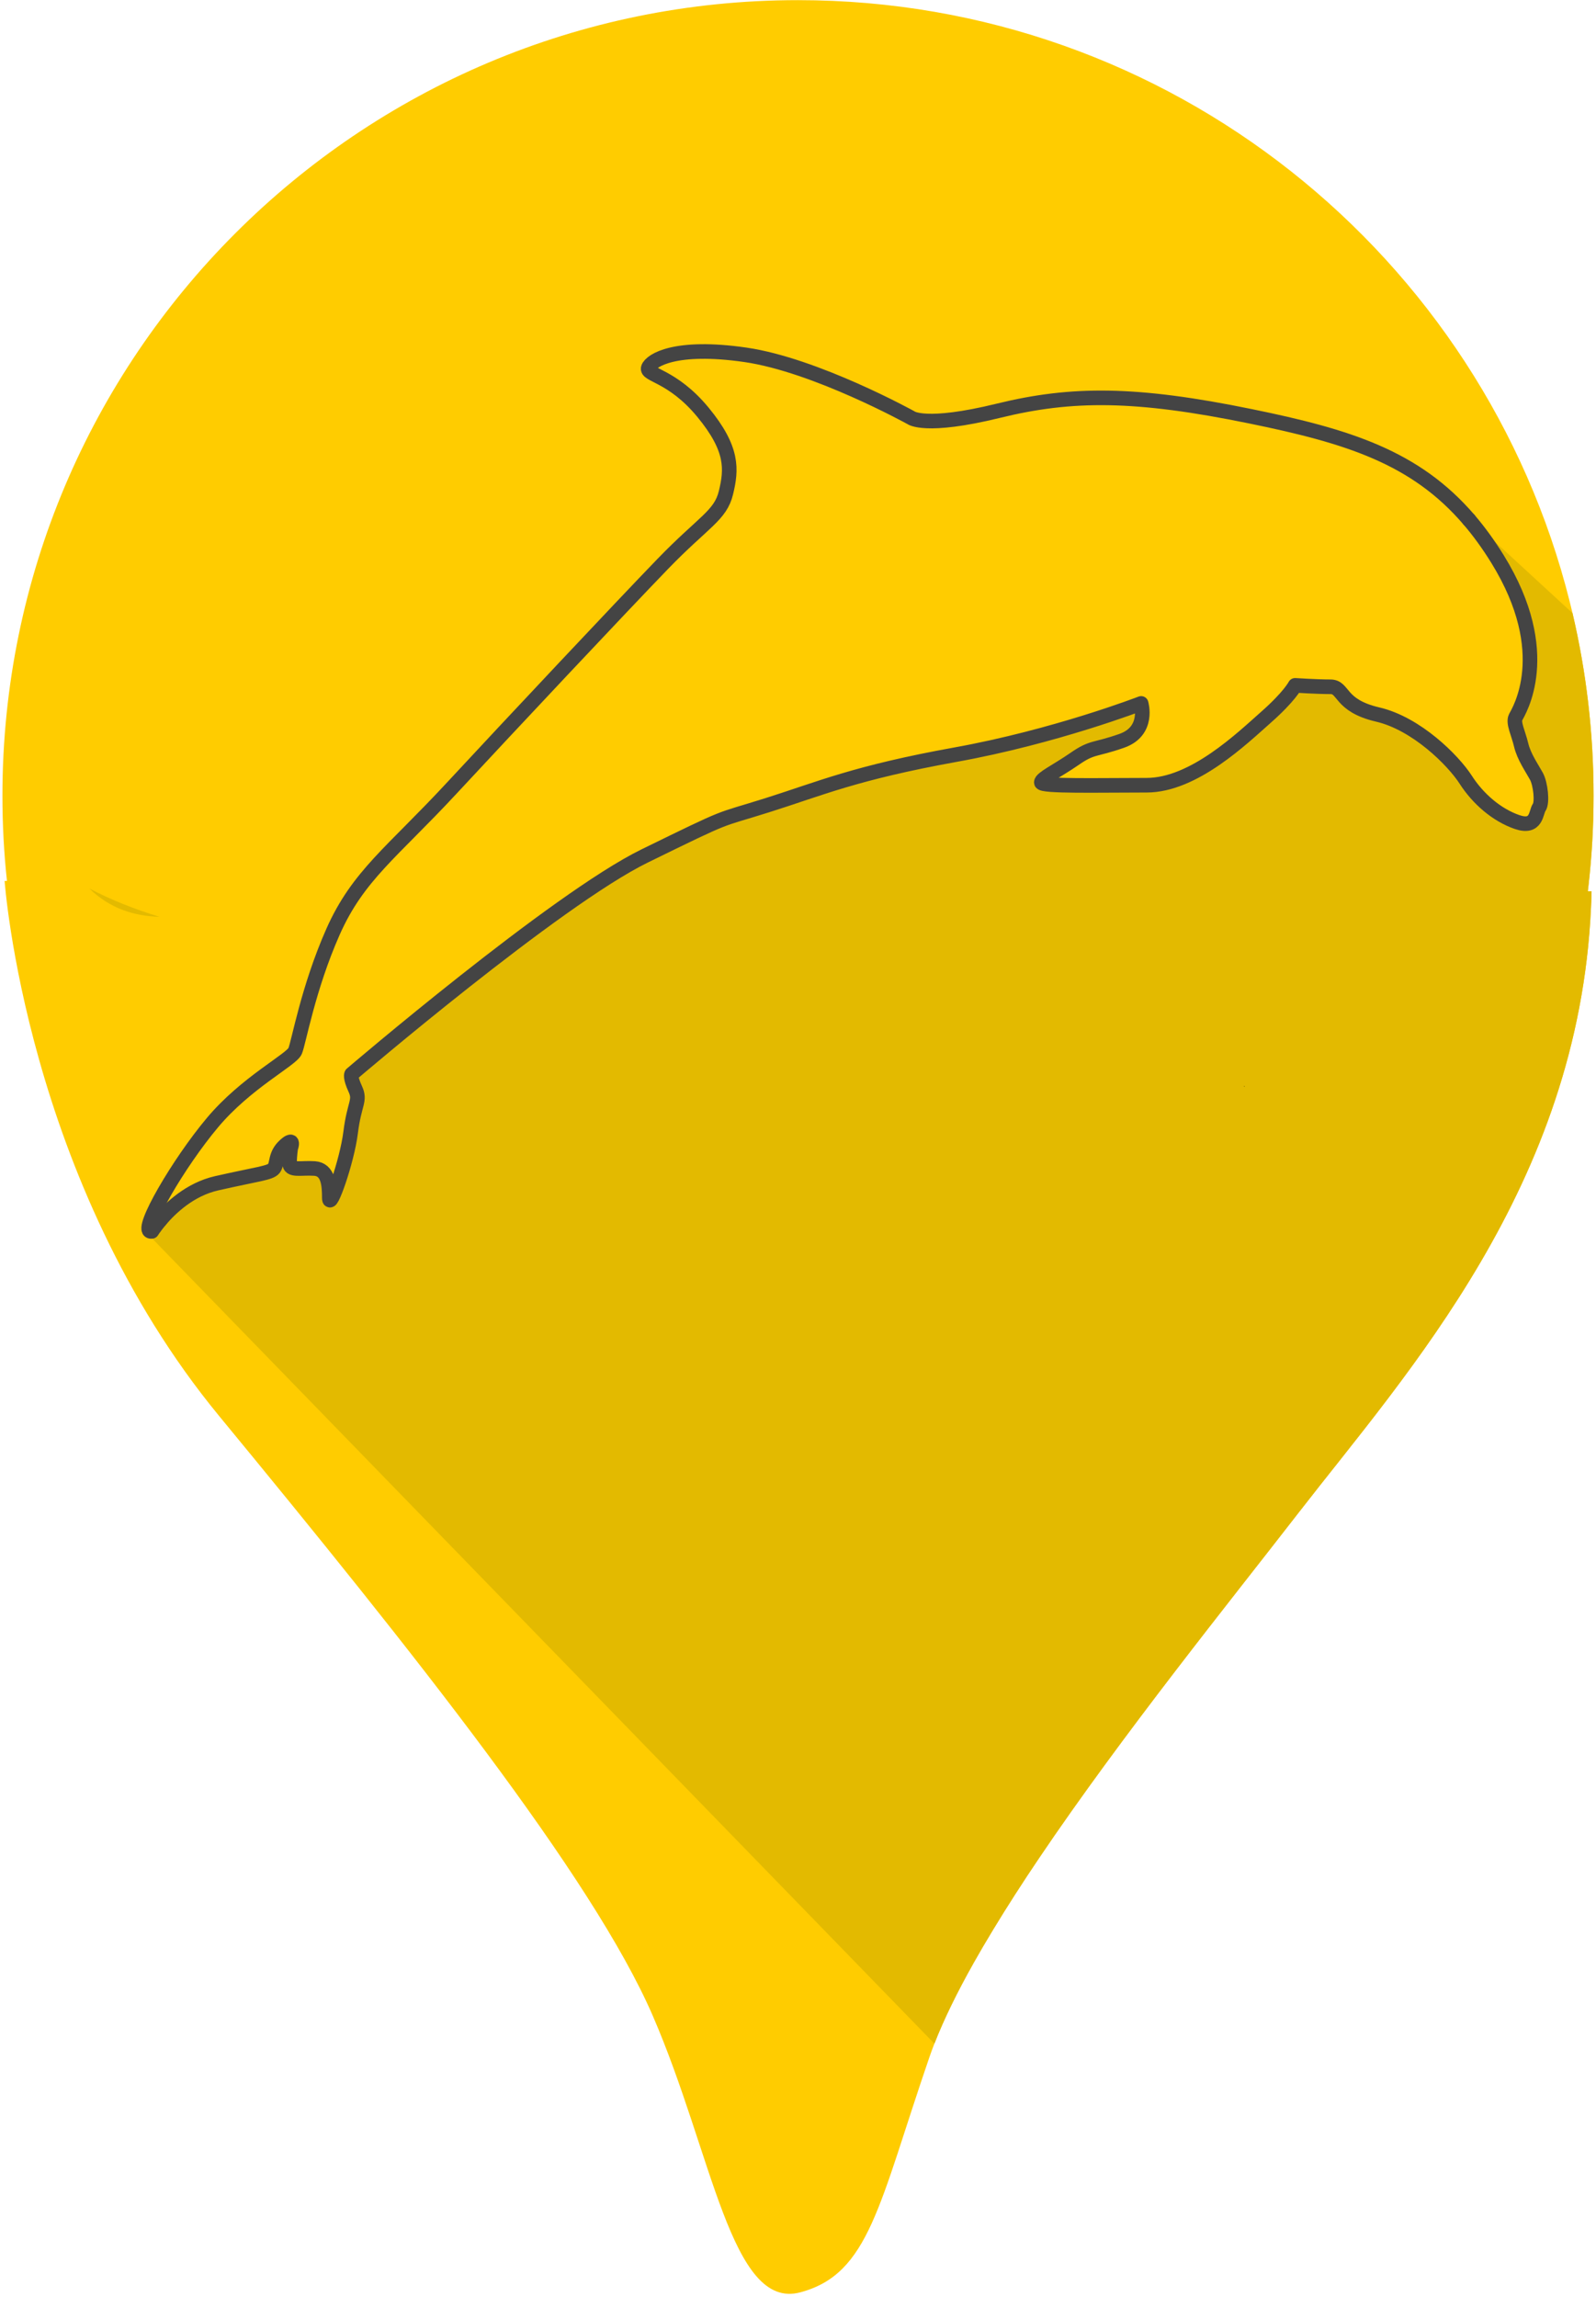 <svg width="328" height="472" viewBox="0 0 328 472" fill="none" xmlns="http://www.w3.org/2000/svg">
<path d="M326.32 183.18L327.09 183.19C327.06 184.31 327.03 185.43 326.97 186.54C324.37 243.68 289.16 282.1 266.84 310.92C252.61 329.29 230.6 356.57 213.55 381.85C210.14 386.9 206.94 391.87 204.04 396.67C202.66 398.94 201.35 401.17 200.12 403.36C196.77 409.31 194.01 414.91 192.03 419.99C191.66 420.93 191.32 421.86 191.01 422.76C180.59 453.09 178.69 467.31 164.47 471.1C150.26 474.89 146.47 442.67 134.14 414.23C121.82 385.8 84.86 339.36 45.05 291.02C5.24 242.68 0.95 181.04 0.95 181.04H1.43C0.81 175.29 0.5 169.45 0.5 163.53C0.5 73.23 73.7 0.03 164 0.03C240.54 0.03 304.8 52.63 322.6 123.65C322.8 124.43 322.99 125.21 323.17 126C326 138.05 327.5 150.61 327.5 163.53C327.5 169.77 327.15 175.91 326.46 181.95C326.42 182.36 326.37 182.77 326.32 183.18Z" fill="#FFCC00"/>
<path d="M326.32 183.18L327.09 183.19C327.06 184.31 327.03 185.43 326.97 186.54C324.37 243.68 289.16 282.1 266.84 310.92C252.61 329.29 230.6 356.57 213.55 381.85C210.14 386.9 206.94 391.87 204.04 396.67C202.66 398.94 201.35 401.17 200.12 403.36C196.77 409.31 194.01 414.91 192.03 419.99L30.58 253.81L31.43 252.71C31.47 252.66 31.51 252.6 31.56 252.53L32.88 250.81C32.89 250.81 32.89 250.8 32.89 250.8C35 248.29 39.01 244.43 44.5 243.18C52.86 241.28 55.52 241.09 56.28 240.14C57.04 239.19 56.47 237.29 58.56 235.39C60.65 233.49 60.65 233.49 60.65 233.49C60.65 233.49 59.51 237.29 59.51 239C59.51 240.71 61.79 239.95 64.64 240.14C67.49 240.33 67.68 243.56 67.68 246.22C67.68 248.88 71.3 238.81 72.06 232.73C72.82 226.64 74.15 226.26 73.01 223.79C71.87 221.32 72.25 220.75 72.25 220.75C72.25 220.75 114.24 184.84 132.48 175.91C150.72 166.98 146.92 168.88 157.75 165.46C168.58 162.04 175.8 158.81 196.33 155.1C216.85 151.4 234.52 144.56 234.52 144.56C234.52 144.56 236.23 150.26 230.53 152.25C224.83 154.25 224.54 153.39 220.84 155.96C217.13 158.52 214 159.95 214 160.8C214 161.66 225.97 161.37 235.66 161.37C245.35 161.37 255.33 151.68 260.17 147.41C265.02 143.13 266.16 140.85 266.16 140.85C266.16 140.85 270.58 141.14 273.43 141.14C276.28 141.14 275.14 144.98 283.12 146.84C291.1 148.69 298.65 156.24 301.22 160.23C303.78 164.22 307.63 167.5 311.76 168.93C315.89 170.35 315.61 166.93 316.32 165.93C317.03 164.94 316.61 161.09 315.75 159.52C314.9 157.95 313.19 155.53 312.62 153.11C312.05 150.69 310.91 148.55 311.48 147.41C312.05 146.27 319.74 134.3 307.77 114.91C305.9 111.88 303.95 109.2 301.91 106.82L302.28 106.78L323.17 126C326 138.05 327.5 150.61 327.5 163.53C327.5 169.77 327.15 175.91 326.46 181.95C326.42 182.36 326.37 182.77 326.32 183.18Z" fill="#E3BA00"/>
<path d="M18.36 182.59C22.71 184.89 27.58 186.82 32.8 188.42C27.66 188.27 22.62 186.77 18.36 182.59Z" fill="#E3BA00"/>
<path d="M255.83 223.32C255.77 223.31 255.7 223.31 255.63 223.3C255.66 223.27 255.69 223.25 255.72 223.22C255.76 223.25 255.79 223.28 255.83 223.32Z" fill="black"/>
<path d="M301.91 106.82C303.95 109.2 305.9 111.88 307.77 114.91C319.74 134.3 312.05 146.27 311.48 147.41C310.91 148.55 312.05 150.69 312.62 153.11C313.19 155.53 314.9 157.95 315.75 159.52C316.61 161.09 317.03 164.94 316.32 165.93C315.61 166.93 315.89 170.35 311.76 168.93C307.63 167.5 303.78 164.22 301.22 160.23C298.65 156.24 291.1 148.69 283.12 146.84C275.14 144.98 276.28 141.14 273.43 141.14C270.58 141.14 266.16 140.85 266.16 140.85C266.16 140.85 265.02 143.13 260.17 147.41C255.33 151.68 245.35 161.37 235.66 161.37C225.97 161.37 214 161.66 214 160.8C214 159.95 217.13 158.52 220.84 155.96C224.54 153.39 224.83 154.25 230.53 152.25C236.23 150.26 234.52 144.56 234.52 144.56C234.52 144.56 216.85 151.4 196.33 155.1C175.8 158.81 168.58 162.04 157.75 165.46C146.92 168.88 150.72 166.98 132.48 175.91C114.24 184.84 72.25 220.75 72.25 220.75C72.25 220.75 71.87 221.32 73.01 223.79C74.15 226.26 72.82 226.64 72.06 232.73C71.3 238.81 67.68 248.88 67.68 246.22C67.68 243.56 67.49 240.33 64.64 240.14C61.79 239.95 59.51 240.71 59.51 239C59.51 237.29 59.76 235.91 59.76 235.91C59.76 235.91 60.65 233.49 58.56 235.39C56.47 237.29 57.04 239.19 56.28 240.14C55.52 241.09 52.86 241.28 44.5 243.18C39.01 244.43 35 248.29 32.89 250.8" stroke="#444444" stroke-width="3" stroke-miterlimit="10" stroke-linecap="round" stroke-linejoin="round"/>
<path d="M31.2 253.06C31.2 253.06 31.28 252.94 31.43 252.71C31.47 252.66 31.51 252.6 31.56 252.53C31.84 252.13 32.29 251.52 32.88 250.81C32.89 250.81 32.89 250.8 32.89 250.8" stroke="#444444" stroke-width="3" stroke-miterlimit="10" stroke-linecap="round" stroke-linejoin="round"/>
<path d="M30.92 253.06C28.73 252.68 36.71 239 43.65 230.73C50.58 222.46 59.89 217.81 60.65 216C61.41 214.2 63.31 203.08 68.44 191.49C73.58 179.9 80.61 175.15 92.77 162.04C104.93 148.93 127.78 124.61 136.19 115.91C144.59 107.22 148.06 105.98 149.2 101.23C150.34 96.48 150.72 92.3 144.45 84.7C138.18 77.1 132.67 77.1 133.24 75.58C133.81 74.06 138.75 70.83 153.19 72.92C167.63 75.01 187.21 85.84 187.21 85.84C187.21 85.84 190.06 88.12 205.16 84.42C220.27 80.71 233.38 80.71 257.04 85.56C276.99 89.64 290.87 93.93 301.91 106.82" stroke="#444444" stroke-width="3" stroke-miterlimit="10" stroke-linecap="round" stroke-linejoin="round"/>
</svg>
